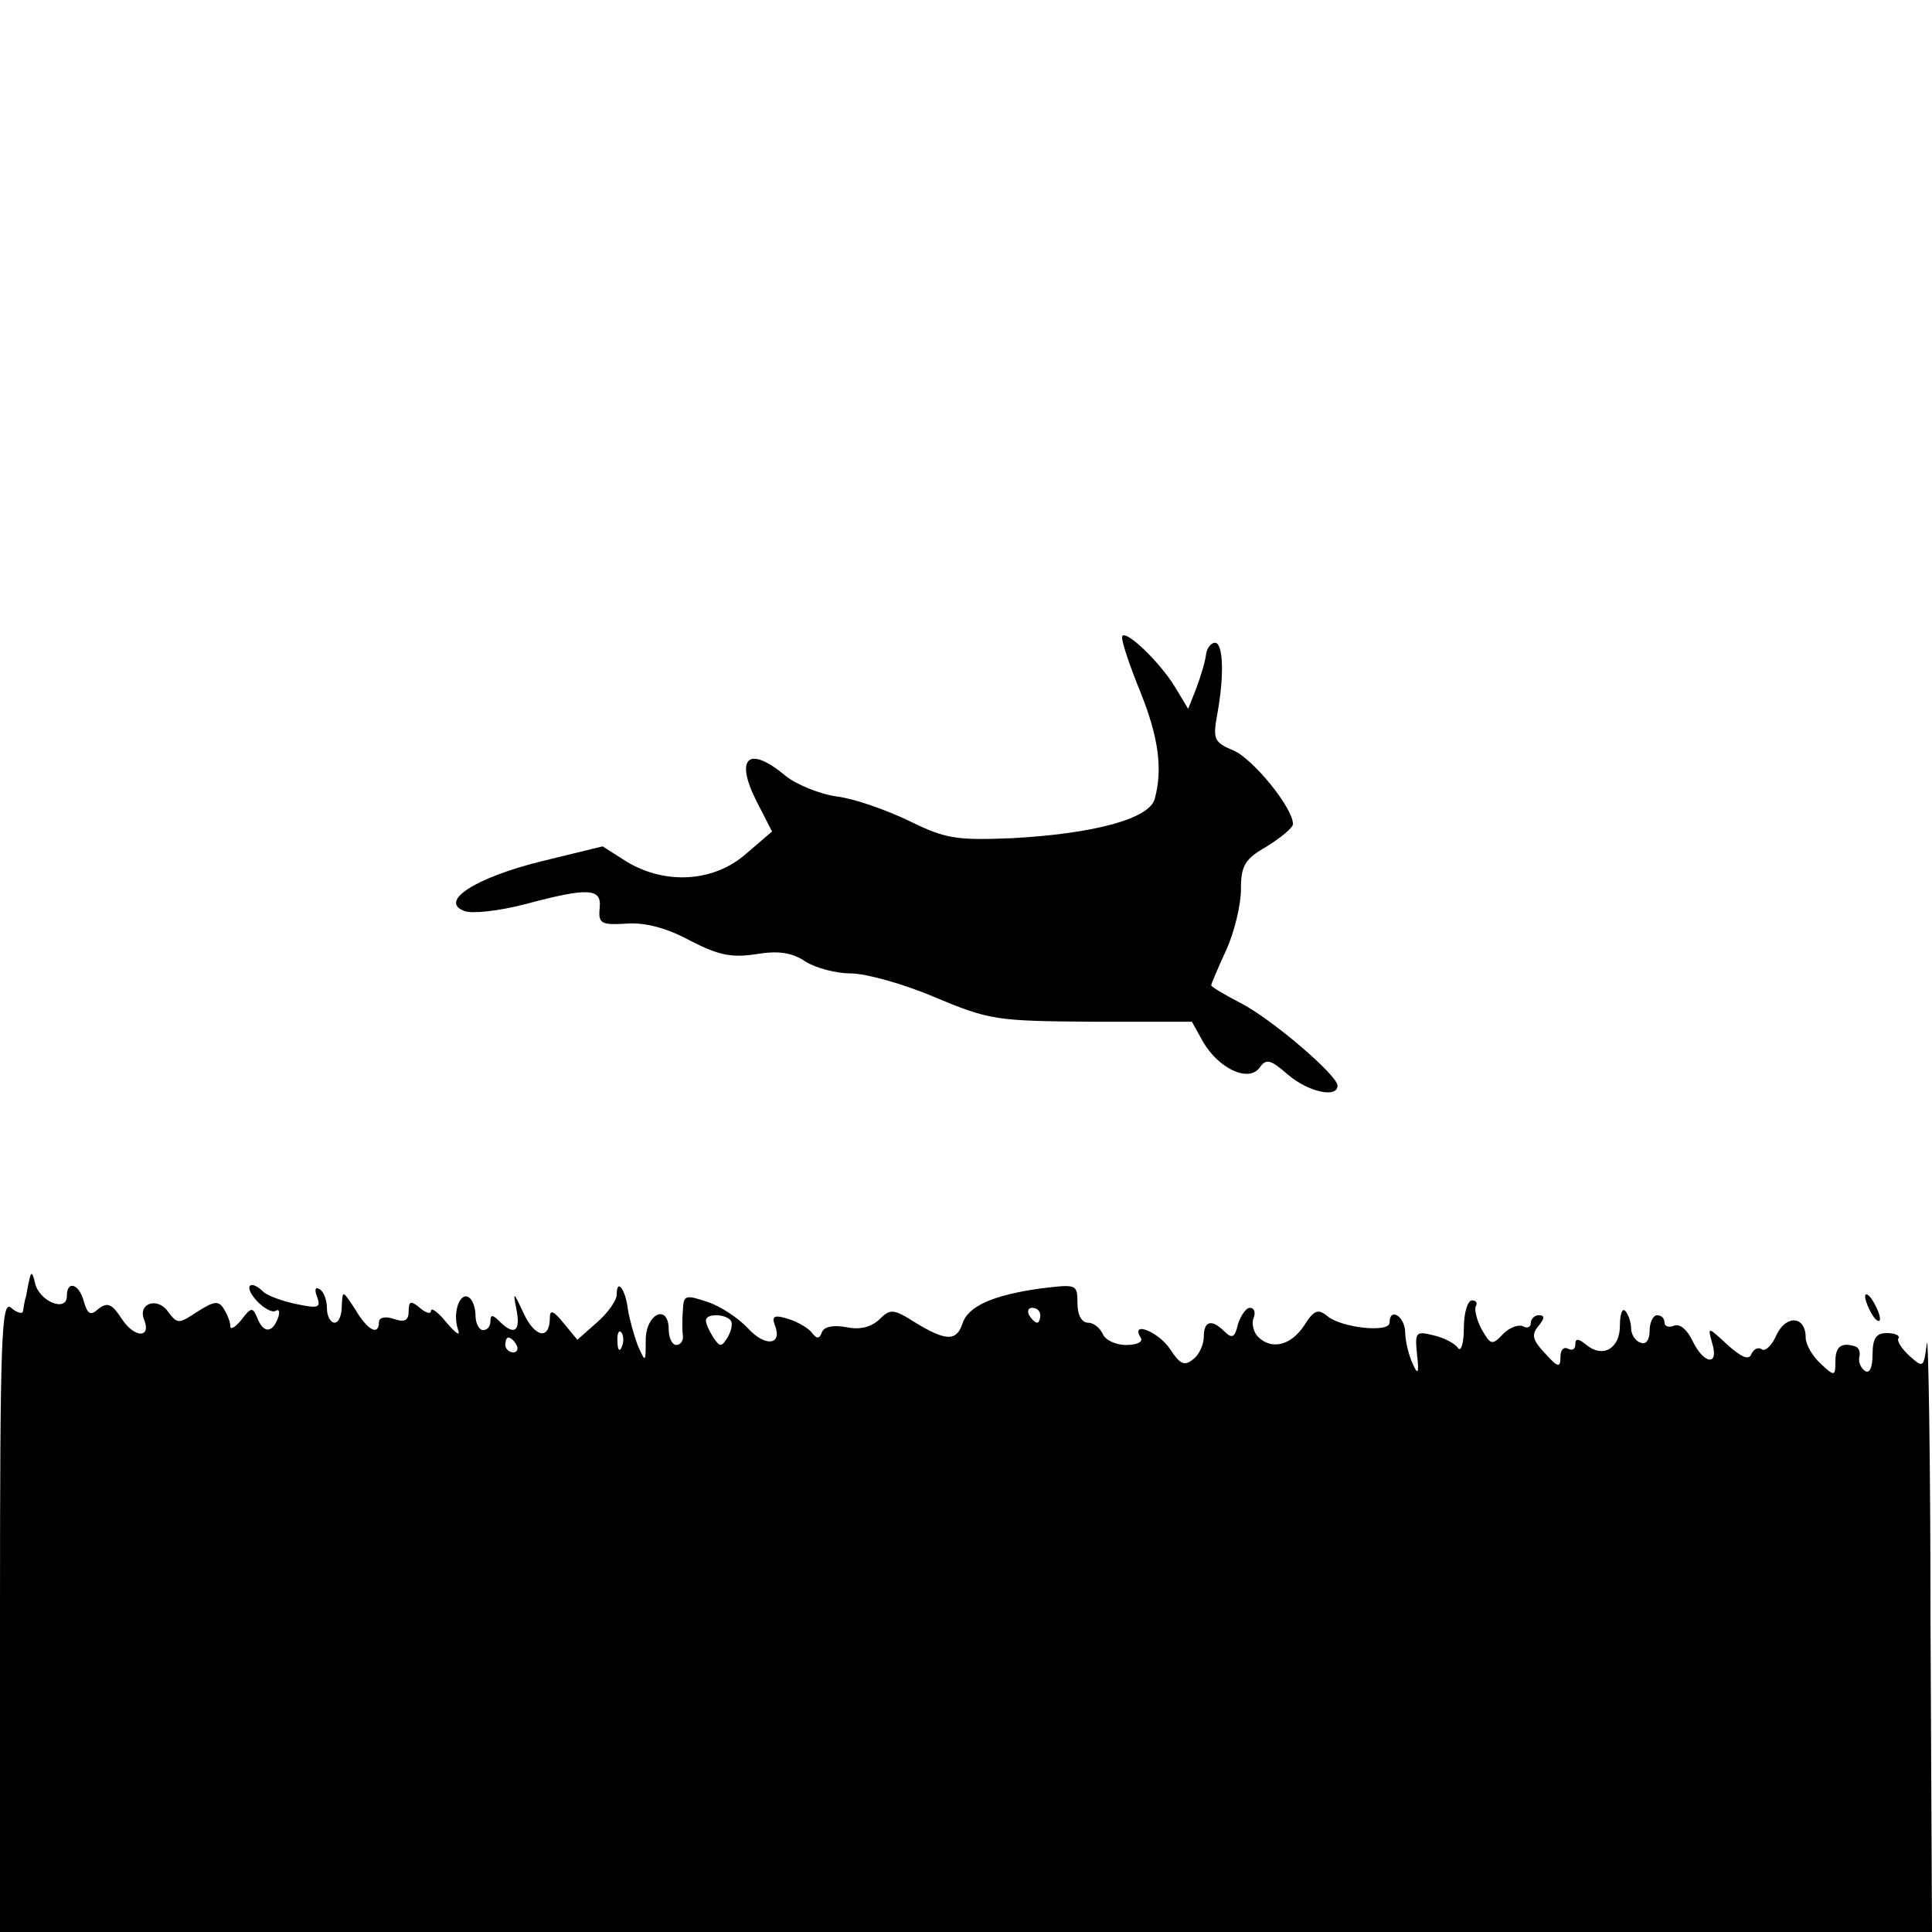 <?xml version="1.0" standalone="no"?>
<!DOCTYPE svg PUBLIC "-//W3C//DTD SVG 20010904//EN"
 "http://www.w3.org/TR/2001/REC-SVG-20010904/DTD/svg10.dtd">
<svg version="1.0" xmlns="http://www.w3.org/2000/svg"
 width="260pt" height="260pt" viewBox="0 0 260 260"
 preserveAspectRatio="xMidYMid meet">
<g transform="translate(0,260) scale(0.1,-0.1)"
fill="#000000" stroke="none">
<path d="M1510 1742 c0 -7 11 -40 25 -74 24 -60 30 -103 19 -143 -7 -27 -82
-47 -192 -53 -75 -3 -89 -1 -138 23 -31 15 -74 30 -97 33 -23 3 -55 16 -70 28
-50 42 -69 24 -38 -36 l20 -39 -35 -30 c-43 -38 -108 -42 -160 -11 l-33 21
-82 -20 c-89 -22 -139 -54 -104 -67 10 -4 46 0 81 9 86 23 104 22 101 -5 -2
-21 2 -23 36 -21 25 2 55 -6 86 -23 39 -20 56 -23 89 -18 30 5 48 2 66 -10 14
-9 42 -16 61 -16 20 0 71 -14 113 -32 74 -31 83 -32 212 -33 l134 0 15 -27
c21 -36 61 -55 76 -35 9 13 15 11 38 -9 28 -24 67 -32 67 -15 0 14 -90 91
-132 112 -21 11 -38 21 -38 23 0 2 9 23 20 47 11 24 20 61 20 82 0 32 5 41 35
58 19 12 35 25 35 30 0 22 -54 88 -80 99 -26 11 -28 15 -22 48 10 54 8 97 -3
97 -5 0 -11 -7 -12 -16 -1 -9 -7 -29 -13 -45 l-11 -28 -18 30 c-23 37 -71 81
-71 66z"/>
<path d="M40 880 c-2 -8 -4 -19 -5 -25 -2 -5 -3 -14 -4 -19 0 -5 -8 -3 -16 4
-13 11 -15 -36 -15 -414 l0 -426 1300 0 1300 0 -2 413 c0 226 -3 397 -5 379
-4 -33 -5 -33 -23 -17 -11 10 -18 21 -15 24 2 4 -5 7 -16 7 -14 0 -19 -7 -19
-29 0 -17 -4 -26 -10 -22 -6 4 -9 12 -8 18 2 7 0 13 -5 15 -19 6 -27 0 -27
-20 0 -20 -1 -21 -20 -3 -11 10 -20 26 -20 35 0 29 -26 31 -39 4 -6 -14 -15
-23 -20 -20 -5 4 -11 0 -14 -6 -3 -9 -13 -5 -32 12 -27 25 -27 25 -21 3 10
-32 -11 -29 -26 2 -7 15 -17 24 -25 21 -7 -3 -13 -1 -13 4 0 6 -4 10 -10 10
-5 0 -10 -9 -10 -21 0 -12 -5 -19 -12 -16 -7 2 -13 11 -13 20 0 8 -4 19 -8 23
-4 4 -7 -5 -7 -20 0 -31 -23 -44 -45 -26 -11 9 -15 9 -15 1 0 -7 -4 -9 -10 -6
-6 3 -10 -2 -10 -11 0 -15 -3 -15 -21 5 -17 18 -18 25 -9 36 9 11 9 15 1 15
-6 0 -11 -5 -11 -11 0 -5 -5 -7 -10 -4 -6 3 -18 -1 -27 -10 -15 -16 -17 -15
-29 6 -7 13 -10 27 -8 31 3 5 0 8 -5 8 -6 0 -11 -17 -11 -37 0 -21 -4 -33 -8
-27 -4 6 -19 14 -33 17 -24 6 -25 4 -22 -26 3 -26 1 -28 -6 -12 -5 11 -10 30
-10 43 -1 21 -21 33 -21 12 0 -14 -65 -7 -84 9 -12 10 -18 8 -31 -13 -18 -27
-44 -33 -62 -15 -6 6 -9 18 -6 25 3 8 1 14 -5 14 -5 0 -12 -10 -16 -22 -4 -18
-8 -20 -18 -10 -17 17 -28 15 -28 -7 0 -10 -6 -24 -14 -30 -12 -10 -18 -7 -31
13 -16 24 -54 39 -40 16 4 -6 -5 -10 -20 -10 -14 0 -28 7 -31 15 -4 8 -12 15
-20 15 -8 0 -14 10 -14 26 0 26 -1 26 -50 20 -64 -9 -98 -24 -105 -48 -8 -23
-22 -23 -63 2 -30 19 -34 19 -49 4 -11 -10 -26 -14 -44 -10 -17 3 -30 1 -33
-7 -3 -9 -7 -9 -13 -1 -4 6 -19 15 -32 19 -19 6 -23 4 -18 -9 10 -26 -13 -29
-36 -4 -13 14 -37 30 -55 36 -30 10 -32 9 -33 -11 -1 -12 -1 -28 0 -34 1 -7
-3 -13 -9 -13 -5 0 -10 9 -10 20 0 36 -30 23 -31 -12 0 -32 0 -33 -11 -8 -5
14 -11 35 -13 48 -3 26 -15 43 -15 20 0 -8 -12 -25 -27 -38 l-26 -23 -19 23
c-13 16 -18 18 -18 7 0 -31 -20 -27 -35 5 -14 30 -15 31 -10 6 6 -30 -3 -36
-23 -16 -9 9 -12 9 -12 0 0 -7 -4 -12 -10 -12 -5 0 -10 9 -10 19 0 11 -4 22
-9 25 -12 8 -22 -20 -15 -42 4 -11 -1 -8 -15 8 -11 14 -21 21 -21 16 0 -5 -7
-3 -15 4 -12 10 -15 9 -15 -4 0 -13 -5 -16 -20 -11 -11 4 -20 2 -20 -4 0 -19
-15 -12 -32 17 -17 26 -17 26 -18 5 0 -13 -4 -23 -10 -23 -5 0 -10 9 -10 19 0
11 -4 23 -10 26 -6 4 -7 -1 -3 -11 5 -14 1 -15 -28 -9 -19 4 -38 11 -44 16
-18 18 -28 9 -10 -11 10 -11 22 -17 26 -14 5 3 6 -2 3 -10 -8 -21 -20 -20 -28
1 -6 14 -8 14 -21 -3 -8 -10 -15 -14 -15 -9 0 6 -4 16 -9 24 -7 11 -13 10 -35
-4 -26 -17 -27 -17 -40 0 -14 20 -41 11 -32 -11 10 -25 -13 -25 -30 1 -13 20
-19 23 -31 14 -11 -10 -15 -8 -20 9 -6 24 -23 30 -23 8 0 -23 -38 -7 -43 18
-3 13 -5 15 -7 6z m1360 -50 c0 -5 -2 -10 -4 -10 -3 0 -8 5 -11 10 -3 6 -1 10
4 10 6 0 11 -4 11 -10z m-416 -8 c2 -4 0 -14 -5 -22 -8 -13 -10 -13 -19 0 -5
8 -10 18 -10 23 0 10 28 9 34 -1z m-147 -34 c-3 -8 -6 -5 -6 6 -1 11 2 17 5
13 3 -3 4 -12 1 -19z m-142 2 c3 -5 1 -10 -4 -10 -6 0 -11 5 -11 10 0 6 2 10
4 10 3 0 8 -4 11 -10z"/>
<path d="M2510 855 c0 -5 5 -17 10 -25 5 -8 10 -10 10 -5 0 6 -5 17 -10 25 -5
8 -10 11 -10 5z"/>
</g>
</svg>
